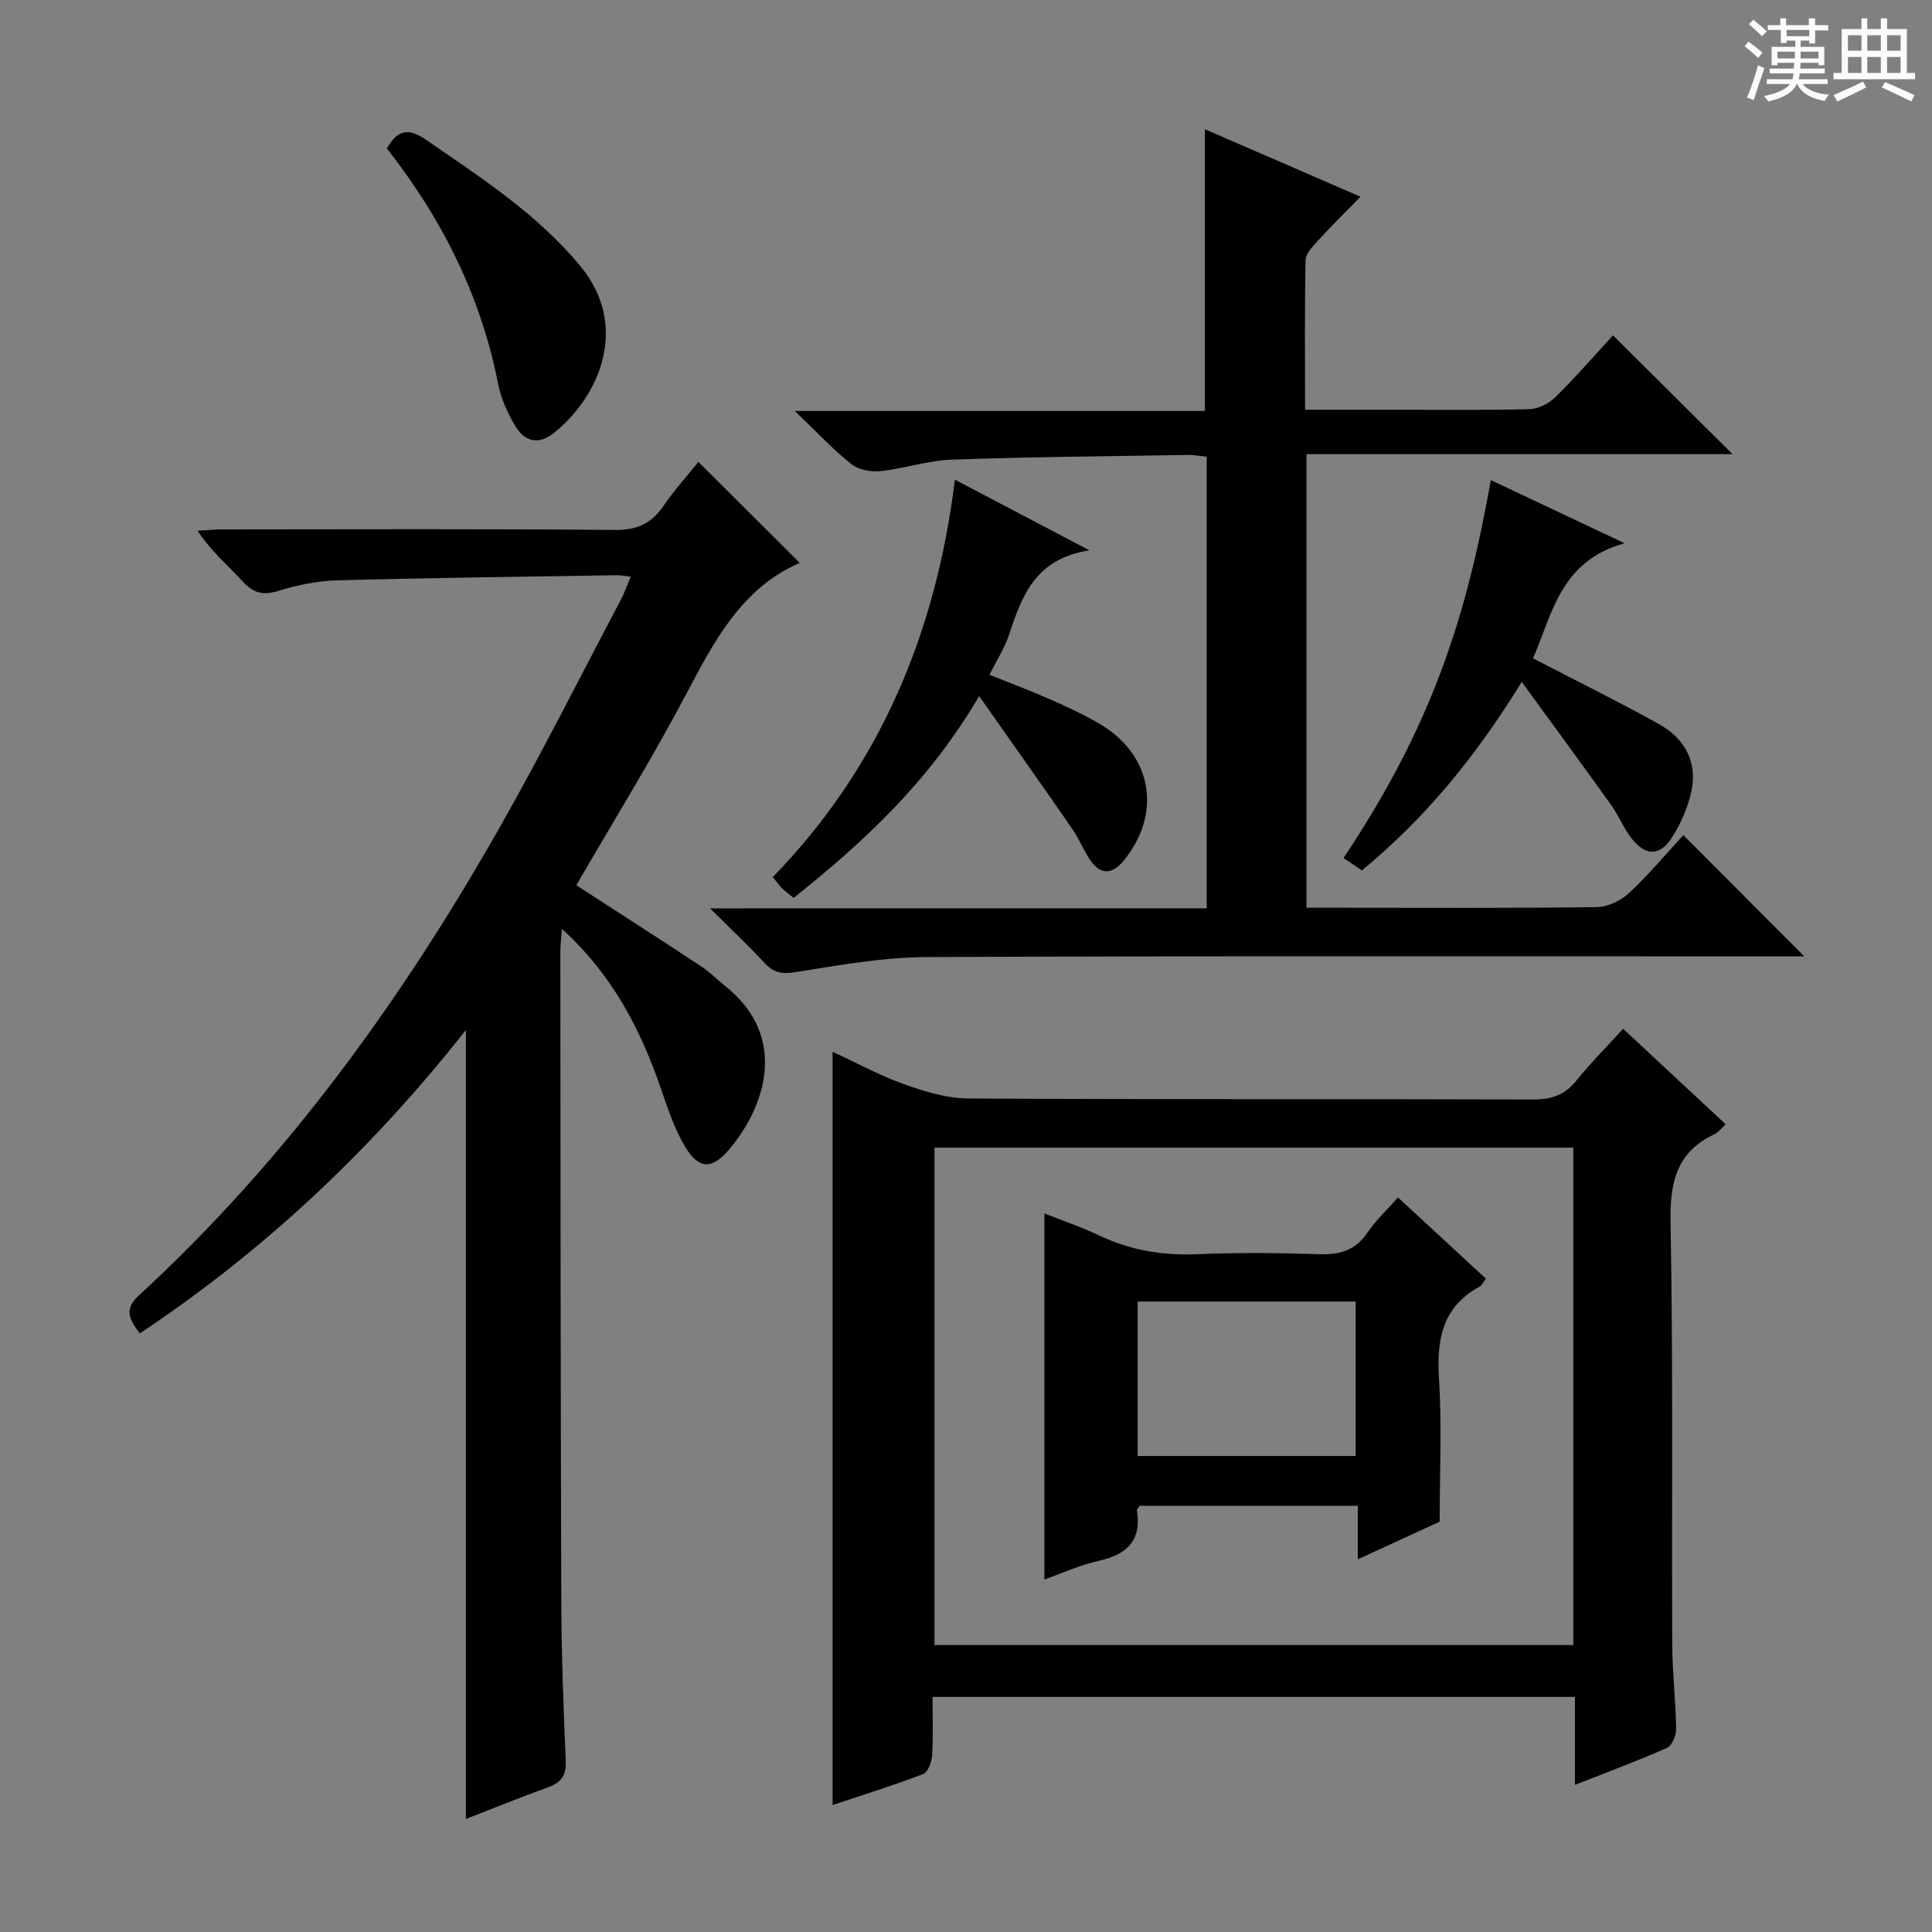 <svg enable-background="new 0 0 400 400" viewBox="0 0 400 400" xmlns="http://www.w3.org/2000/svg"><rect x="0" y="0" width="400" height="400" fill="#808080" stroke="none"/><path d="m361.2 9.6.8-1c.9.7 1.9 1.4 2.9 2.3l-.9 1.1c-1-1-2-1.8-2.8-2.4zm.5 10.6c.9-2.1 1.6-4.3 2.3-6.7.4.2.8.4 1.3.6-.7 2.1-1.5 4.3-2.2 6.6zm.4-15.2.9-.9c1 .8 2 1.6 2.8 2.4l-1 1c-.9-.9-1.8-1.7-2.7-2.5zm12.5-1.2h1.2v1.4h2.7v1.1h-2.7v2.7h-1.2v-.6h-1.8v1.3h4.9v3.8h-1.2v-.5h-3.7c0 .4-.1.9-.1 1.2h5.1v1h-5.2c0 .5-.1.9-.2 1.2h6v1h-5.2c1.1 1.3 2.9 2 5.5 2.2-.4.4-.7.8-.9 1.3-2.9-.5-4.8-1.6-5.7-3.5h-.1c-.8 1.7-2.7 2.9-5.9 3.6-.2-.4-.6-.8-.9-1.1 2.8-.6 4.6-1.4 5.4-2.5h-4.8v-1h5.3c.1-.3.2-.7.2-1.2h-4.9v-1h5c0-.4 0-.8.1-1.2h-3.5v.5h-1.2v-3.8h4.9v-1.3h-1.8v.5h-1.2v-2.7h-2.7v-1h2.6v-1.4h1.2v1.4h4.7v-1.4zm-6.6 8.3h3.6c0-.4 0-.9 0-1.4h-3.6zm1.9-4.6h4.7v-1.3h-4.7zm6.6 3.2h-3.7v1.4h3.7z" fill="#fafbfa"/><path d="m385.3 3.8h1.3v2.2h2.8v-2.2h1.3v2.2h4.1v9.1h1.7v1.3h-16.9v-1.3h1.7v-9.1h4.1v-2.2zm.4 13.1.7 1.2c-1.8.9-3.8 1.9-6 2.9-.2-.4-.5-.8-.8-1.3 2.3-1 4.3-1.9 6.1-2.8zm-3.1-6.4h2.8v-3.2h-2.8zm0 4.6h2.8v-3.3h-2.8zm4-4.6h2.8v-3.2h-2.8zm0 4.6h2.8v-3.3h-2.8zm3.7 1.9c2.1.9 4.1 1.8 6.1 2.7l-.7 1.3c-2.2-1.1-4.2-2-6.1-2.9zm3.2-9.7h-2.8v3.2h2.8zm-2.8 7.8h2.8v-3.3h-2.8z" fill="#fafbfa"/><g fill="#010000"><path d="m28.96 276.06c-2.54-3.24-3.09-5.21-.19-7.87 30.57-28.11 54.56-61.37 74.93-97.32 8.68-15.31 16.58-31.07 24.81-46.64.76-1.43 1.29-2.98 2.09-4.84-1.27-.14-2.04-.31-2.81-.3-19.3.31-38.61.54-57.9 1.06-4.1.11-8.28.95-12.2 2.17-3.18.99-5.19.51-7.42-1.91-3.02-3.3-6.48-6.19-9.37-10.52 1.67-.1 3.34-.27 5.01-.28 27.16-.02 54.32-.13 81.47.11 4.52.04 7.46-1.33 9.94-4.92 2.34-3.38 5.11-6.47 7.27-9.17 7.26 7.23 14.19 14.14 21 20.92-11.89 5.1-17.61 15.94-23.46 27.04-7.12 13.5-15.18 26.51-22.81 39.69 8.59 5.56 17.23 11.11 25.8 16.76 1.8 1.18 3.33 2.76 5.02 4.1 13.44 10.73 8.03 25.37.78 33.89-3.53 4.14-6.25 4.07-9.04-.56-2.19-3.63-3.57-7.8-4.96-11.85-4.25-12.42-10.1-23.8-20.58-33.3-.14 2.05-.33 3.43-.33 4.82.04 44.82.05 89.63.2 134.45.04 10.98.45 21.96.92 32.93.13 3.02-.89 4.53-3.65 5.52-5.6 2.01-11.11 4.27-17.02 6.56 0-54.43 0-108.42 0-163.35-19.43 24.66-41.69 45.64-67.5 62.81z"/><path d="m336.05 213c7.21 6.71 14.1 13.13 21.23 19.77-.91.82-1.51 1.68-2.34 2.07-7.89 3.71-9.22 10.02-9.07 18.26.54 29.15.22 58.32.35 87.48.03 5.81.73 11.62.81 17.43.02 1.33-.89 3.43-1.94 3.89-6.02 2.67-12.22 4.96-19.02 7.64 0-6.43 0-12.16 0-18.22-44.4 0-88.31 0-133 0 0 3.96.15 8.05-.09 12.12-.08 1.36-.86 3.47-1.85 3.85-6.15 2.36-12.46 4.32-18.75 6.42 0-52.17 0-103.74 0-155.95 4.94 2.28 9.73 4.91 14.8 6.71 4.27 1.52 8.87 2.94 13.33 2.96 38.99.23 77.99.08 116.98.21 3.85.01 6.58-.99 8.97-4.02 2.87-3.57 6.16-6.84 9.59-10.62zm-10.32 24.61c-44.43 0-88.42 0-132.25 0v102.99h132.25c0-34.42 0-68.51 0-102.99z"/><path d="m249.83 188.06c0-31.6 0-62.38 0-93.5-1.39-.14-2.67-.39-3.94-.37-16.31.27-32.63.4-48.93.98-4.92.18-9.77 1.86-14.7 2.38-1.97.21-4.53-.3-6.02-1.48-3.76-2.99-7.07-6.56-11.69-10.98h84.91c0-19.75 0-38.78 0-58.33 10.54 4.57 20.98 9.1 32.22 13.97-3.24 3.32-6.14 6.16-8.87 9.15-1.06 1.16-2.48 2.65-2.51 4.01-.2 10.11-.1 20.23-.1 30.94h16.89c9.83 0 19.67.13 29.49-.11 1.86-.05 4.09-1.15 5.44-2.48 4.26-4.2 8.18-8.73 11.93-12.81 8.18 8.13 16.28 16.18 24.74 24.59-29.29 0-58.6 0-88.2 0v93.92h7.11c17.66 0 35.33.11 52.99-.13 2.28-.03 5-1.35 6.71-2.94 4.1-3.83 7.72-8.17 11.22-11.97 8.41 8.43 16.6 16.64 25.04 25.11-1.3 0-2.99 0-4.69 0-58.99 0-117.98-.13-176.96.14-9.06.04-18.14 1.67-27.13 3.11-2.84.46-4.58.18-6.48-1.88-3.35-3.62-6.96-7.01-11.29-11.31 34.88-.01 68.59-.01 102.82-.01z"/><path d="m202.72 144.12c-10.48 17.87-23.89 30.17-38.39 41.78-.86-.7-1.66-1.27-2.36-1.93-.57-.55-1.03-1.23-1.97-2.38 22.15-22.79 33.8-50.51 37.7-82.28 9.39 4.93 17.9 9.4 27.87 14.64-11.22 1.68-14.01 9.45-16.66 17.47-.92 2.77-2.57 5.31-4.05 8.29 4.39 1.76 8.57 3.32 12.64 5.12 3.48 1.54 6.96 3.15 10.23 5.08 10.86 6.4 12.91 18.54 4.89 28.31-2.32 2.83-4.75 3-6.89-.13-1.4-2.05-2.31-4.42-3.72-6.46-6.09-8.83-12.31-17.59-19.29-27.51z"/><path d="m308.66 99.4c8.94 4.22 17.4 8.21 27.69 13.07-13.39 3.72-14.95 14.75-18.96 23.83 8.65 4.48 17.37 8.8 25.88 13.5 5.45 3 8.29 7.86 6.88 14.17-.74 3.32-2.19 6.65-4.04 9.5-2.53 3.89-5.49 3.77-8.4-.01-1.6-2.09-2.59-4.64-4.13-6.78-5.86-8.19-11.83-16.3-18.52-25.5-9.62 15.63-20.08 28.31-33.1 39.03-1.39-.94-2.59-1.75-3.8-2.57 18.44-27.6 25.48-50.06 30.5-78.24z"/><path d="m80.1 30.75c2.25-4.01 4.54-4.27 8.15-1.78 11.35 7.84 22.94 15.29 31.89 26.1 10.22 12.34 4.14 26.87-5.5 34.6-3.19 2.55-6.08 1.7-7.97-1.49-1.58-2.67-2.95-5.67-3.54-8.69-3.56-18.16-11.57-34.16-23.03-48.74z"/><path d="m298.07 315.05c-4.88 2.24-10.58 4.86-16.95 7.79 0-4 0-7.37 0-11.09-15.42 0-30.31 0-45.13 0-.28.41-.64.7-.6.93 1 6.27-2.07 9.19-7.93 10.48-3.83.84-7.48 2.53-11.23 3.86 0-25.38 0-50.38 0-75.79 3.8 1.51 7.72 2.83 11.42 4.59 6.46 3.07 13.14 4.16 20.29 3.85 8.31-.36 16.65-.29 24.96 0 4.33.15 7.67-.67 10.22-4.48 1.74-2.59 4.11-4.76 6.32-7.27 6.08 5.62 12.04 11.12 18.19 16.8-.53.71-.79 1.39-1.27 1.65-7.89 4.26-8.94 11.16-8.42 19.33.59 9.43.13 18.92.13 29.35zm-17.39-45.58c-15.39 0-30.16 0-45.14 0v31.98h45.14c0-10.81 0-21.24 0-31.98z"/></g></svg>